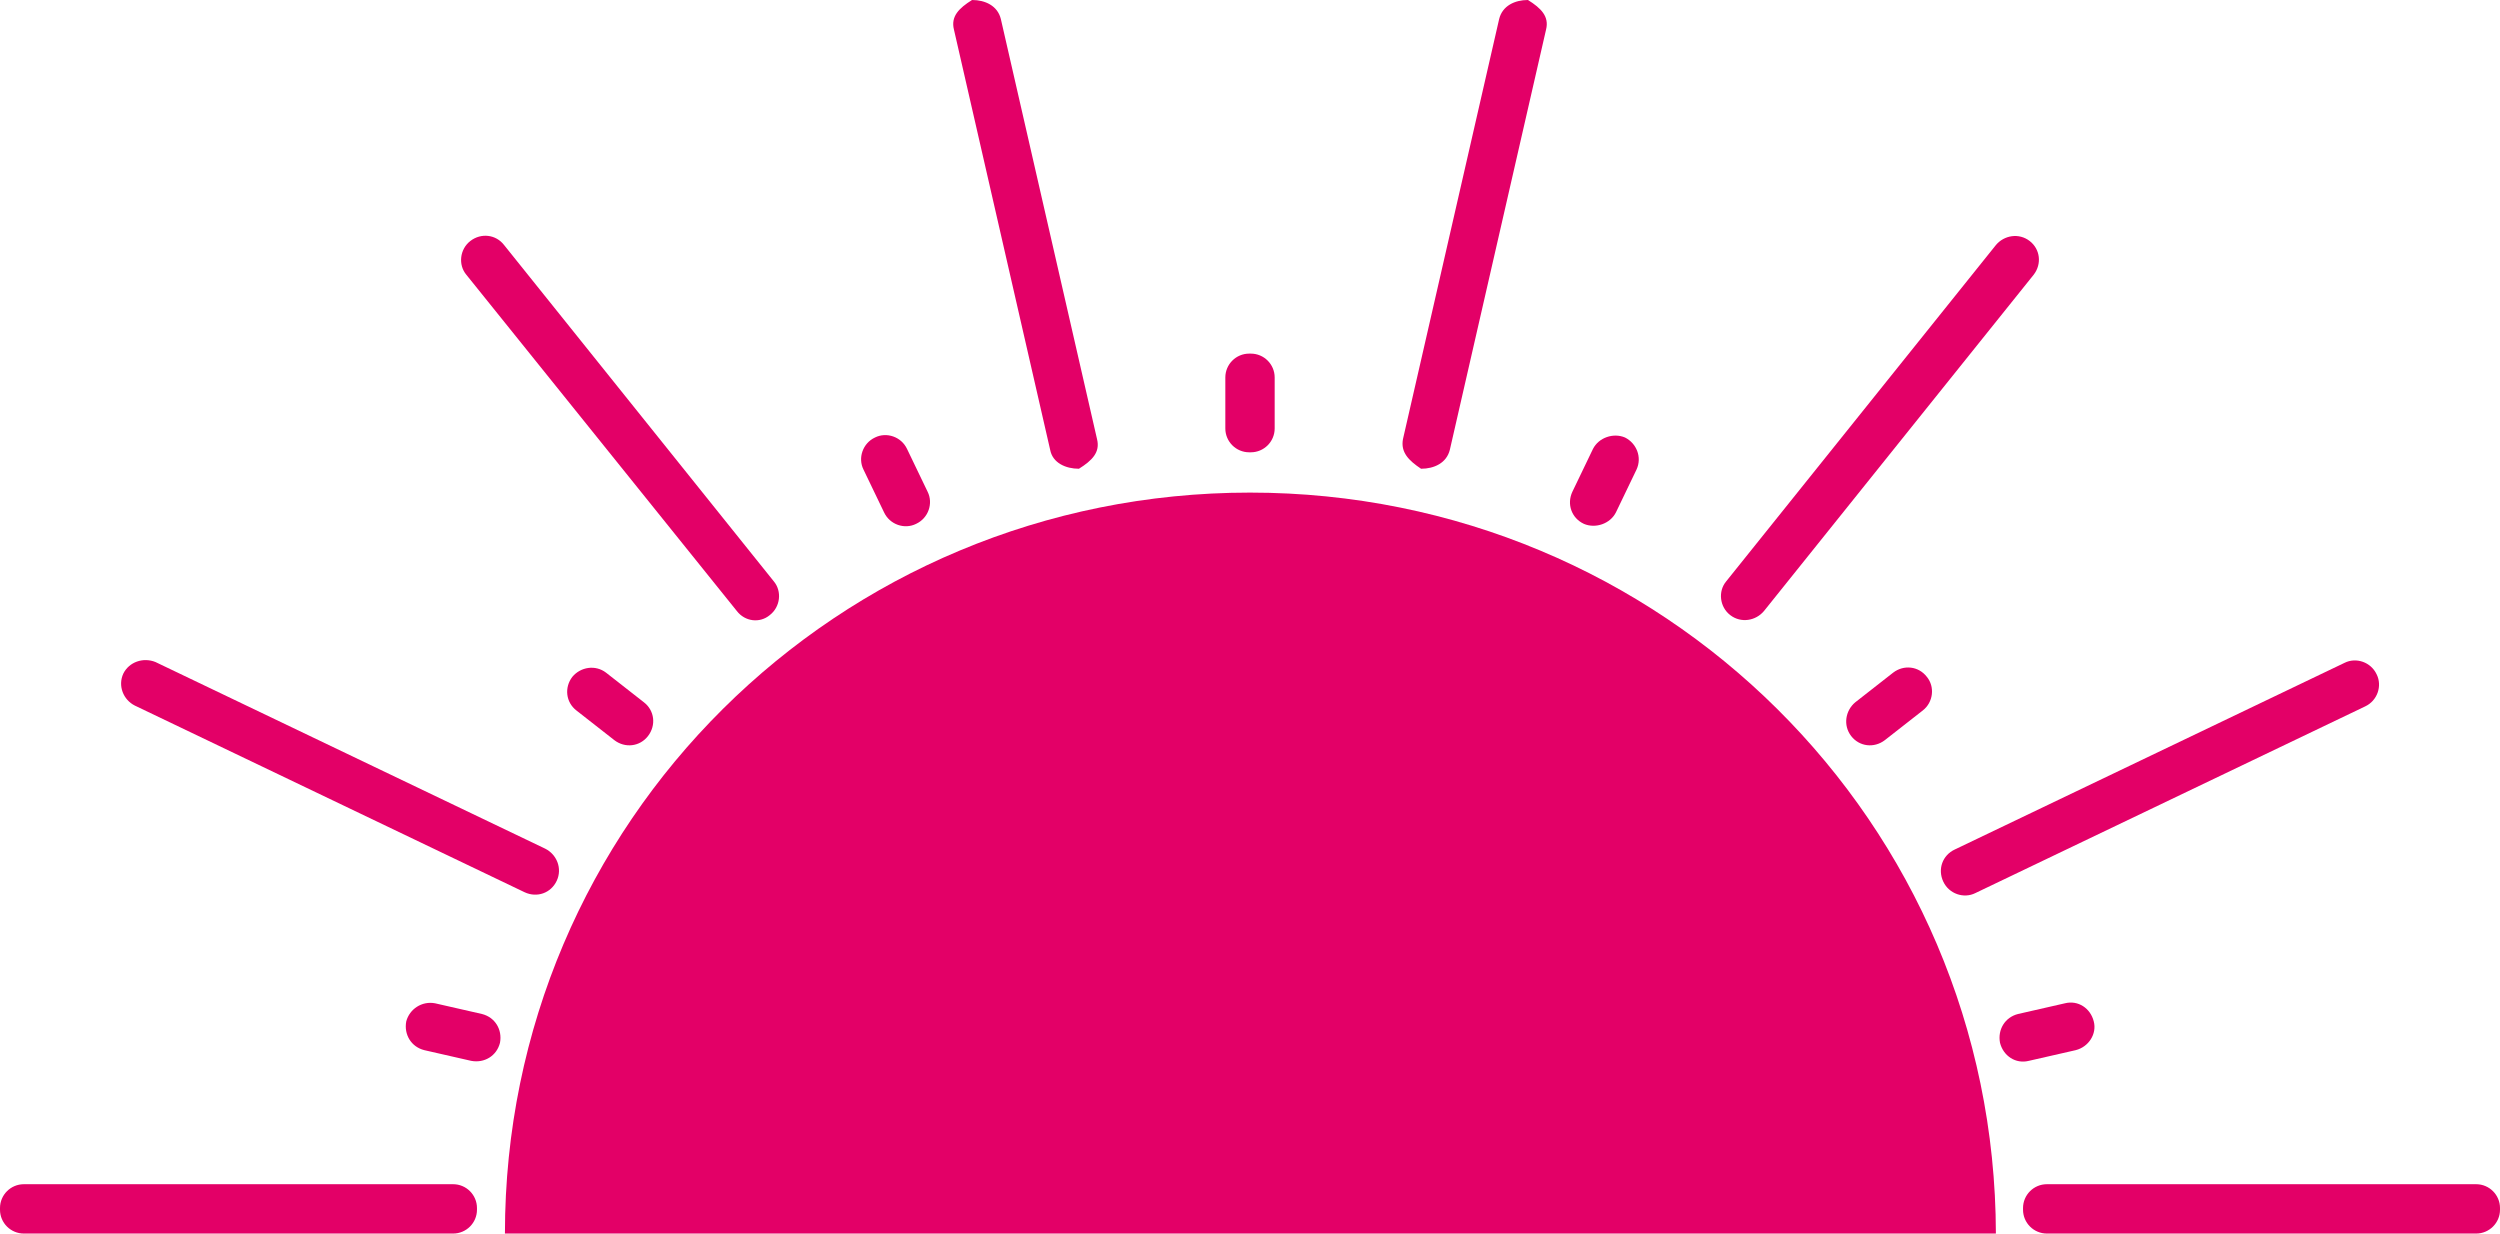 <!-- Generator: Adobe Illustrator 18.0.0, SVG Export Plug-In  -->
<svg x="0px" y="0px" viewBox="0 0 304 150" style="enable-background:new 0 0 304 150;"
	 xml:space="preserve">
<defs>
</defs>
<g>
	<path style="fill:#E30067;" d="M152,59.9c-50.1,0-90.6,40.1-90.6,90.1h181.3C242.6,100,202.1,59.9,152,59.9z"/>
	<path style="fill:#E30067;" d="M58,147.1c0,1.6-1.3,2.9-2.9,2.9H2.9c-1.6,0-2.9-1.3-2.9-2.9v-0.2c0-1.6,1.3-2.9,2.9-2.9h52.2
		c1.6,0,2.9,1.3,2.9,2.9V147.1z"/>
	<path style="fill:#E30067;" d="M63.8,108.5L16.4,85.8c-1.4-0.7-2.1-2.4-1.4-3.9l0,0c0.7-1.4,2.4-2,3.9-1.4l47.4,22.7
		c1.4,0.7,2.1,2.4,1.4,3.9l0,0C67,108.6,65.3,109.2,63.8,108.5z"/>
	<path style="fill:#E30067;" d="M89.6,74.3L56.7,33.4c-1-1.2-0.8-3.1,0.5-4.1l0,0c1.3-1,3.1-0.8,4.1,0.5l32.8,40.9
		c1,1.2,0.8,3.1-0.5,4.1l0,0C92.4,75.8,90.6,75.6,89.6,74.3z"/>
	<path style="fill:#E30067;" d="M127.7,54.7L116,3.6C115.6,2,116.6,1,118.2,0h0c1.6,0,3.1,0.7,3.5,2.3l11.7,51.1
		c0.4,1.6-0.6,2.6-2.2,3.6h0C129.6,57,128,56.3,127.7,54.7z"/>
	<path style="fill:#E30067;" d="M170.6,53.4l11.7-51.1c0.4-1.6,1.9-2.3,3.5-2.3h0c1.6,1,2.6,2,2.2,3.6l-11.7,51.1
		c-0.4,1.6-1.9,2.3-3.5,2.3h0C171.3,56,170.3,55,170.6,53.4z"/>
	<path style="fill:#E30067;" d="M209.9,70.7l32.8-40.9c1-1.2,2.8-1.5,4.1-0.5l0,0c1.3,1,1.5,2.8,0.5,4.1l-32.8,40.9
		c-1,1.2-2.8,1.5-4.1,0.5l0,0C209.1,73.8,208.9,71.9,209.9,70.7z"/>
	<path style="fill:#E30067;" d="M237.7,103.3l47.4-22.7c1.4-0.7,3.2-0.1,3.9,1.4l0,0c0.7,1.4,0.1,3.2-1.4,3.9l-47.4,22.7
		c-1.4,0.7-3.2,0.1-3.9-1.4l0,0C235.6,105.7,236.2,104,237.7,103.3z"/>
	<path style="fill:#E30067;" d="M304,147.1c0,1.6-1.3,2.9-2.9,2.9h-52.2c-1.6,0-2.9-1.3-2.9-2.9v-0.2c0-1.6,1.3-2.9,2.9-2.9h52.2
		c1.6,0,2.9,1.3,2.9,2.9V147.1z"/>
	<path style="fill:#E30067;" d="M57.3,129l-5.7-1.3c-1.6-0.4-2.5-1.9-2.2-3.5l0,0c0.4-1.5,1.9-2.5,3.5-2.2l5.7,1.3
		c1.6,0.4,2.5,1.9,2.2,3.5l0,0C60.4,128.4,58.9,129.3,57.3,129z"/>
	<path style="fill:#E30067;" d="M74.7,90l-4.6-3.6c-1.3-1-1.5-2.8-0.5-4.1l0,0c1-1.2,2.8-1.5,4.1-0.5l4.6,3.6c1.3,1,1.5,2.8,0.5,4.1
		l0,0C77.8,90.8,76,91,74.7,90z"/>
	<path style="fill:#E30067;" d="M107.5,62.3l-2.5-5.2c-0.7-1.4-0.1-3.2,1.4-3.9l0,0c1.4-0.7,3.2-0.1,3.9,1.4l2.5,5.2
		c0.7,1.4,0.1,3.2-1.4,3.9l0,0C110,64.4,108.2,63.8,107.5,62.3z"/>
	<path style="fill:#E30067;" d="M155,52.1c0,1.6-1.3,2.9-2.9,2.9h-0.2c-1.6,0-2.9-1.3-2.9-2.9v-6.2c0-1.6,1.3-2.9,2.9-2.9h0.2
		c1.6,0,2.9,1.3,2.9,2.9V52.1z"/>
	<path style="fill:#E30067;" d="M191.2,59.8l2.5-5.2c0.7-1.4,2.5-2,3.9-1.4l0,0c1.4,0.7,2.1,2.4,1.4,3.9l-2.5,5.2
		c-0.7,1.4-2.5,2-3.9,1.4l0,0C191.1,63,190.5,61.3,191.2,59.8z"/>
	<path style="fill:#E30067;" d="M225.6,85.4l4.6-3.6c1.3-1,3.1-0.8,4.1,0.5l0,0c1,1.2,0.8,3.1-0.5,4.1l-4.6,3.6
		c-1.3,1-3.1,0.8-4.1-0.5l0,0C224.1,88.2,224.4,86.4,225.6,85.4z"/>
	<path style="fill:#E30067;" d="M245.4,123.3l5.7-1.3c1.6-0.4,3.1,0.6,3.5,2.2l0,0c0.4,1.5-0.6,3.1-2.2,3.5l-5.7,1.3
		c-1.6,0.4-3.1-0.6-3.5-2.2l0,0C242.9,125.2,243.8,123.7,245.4,123.3z"/>
</g>
</svg>
